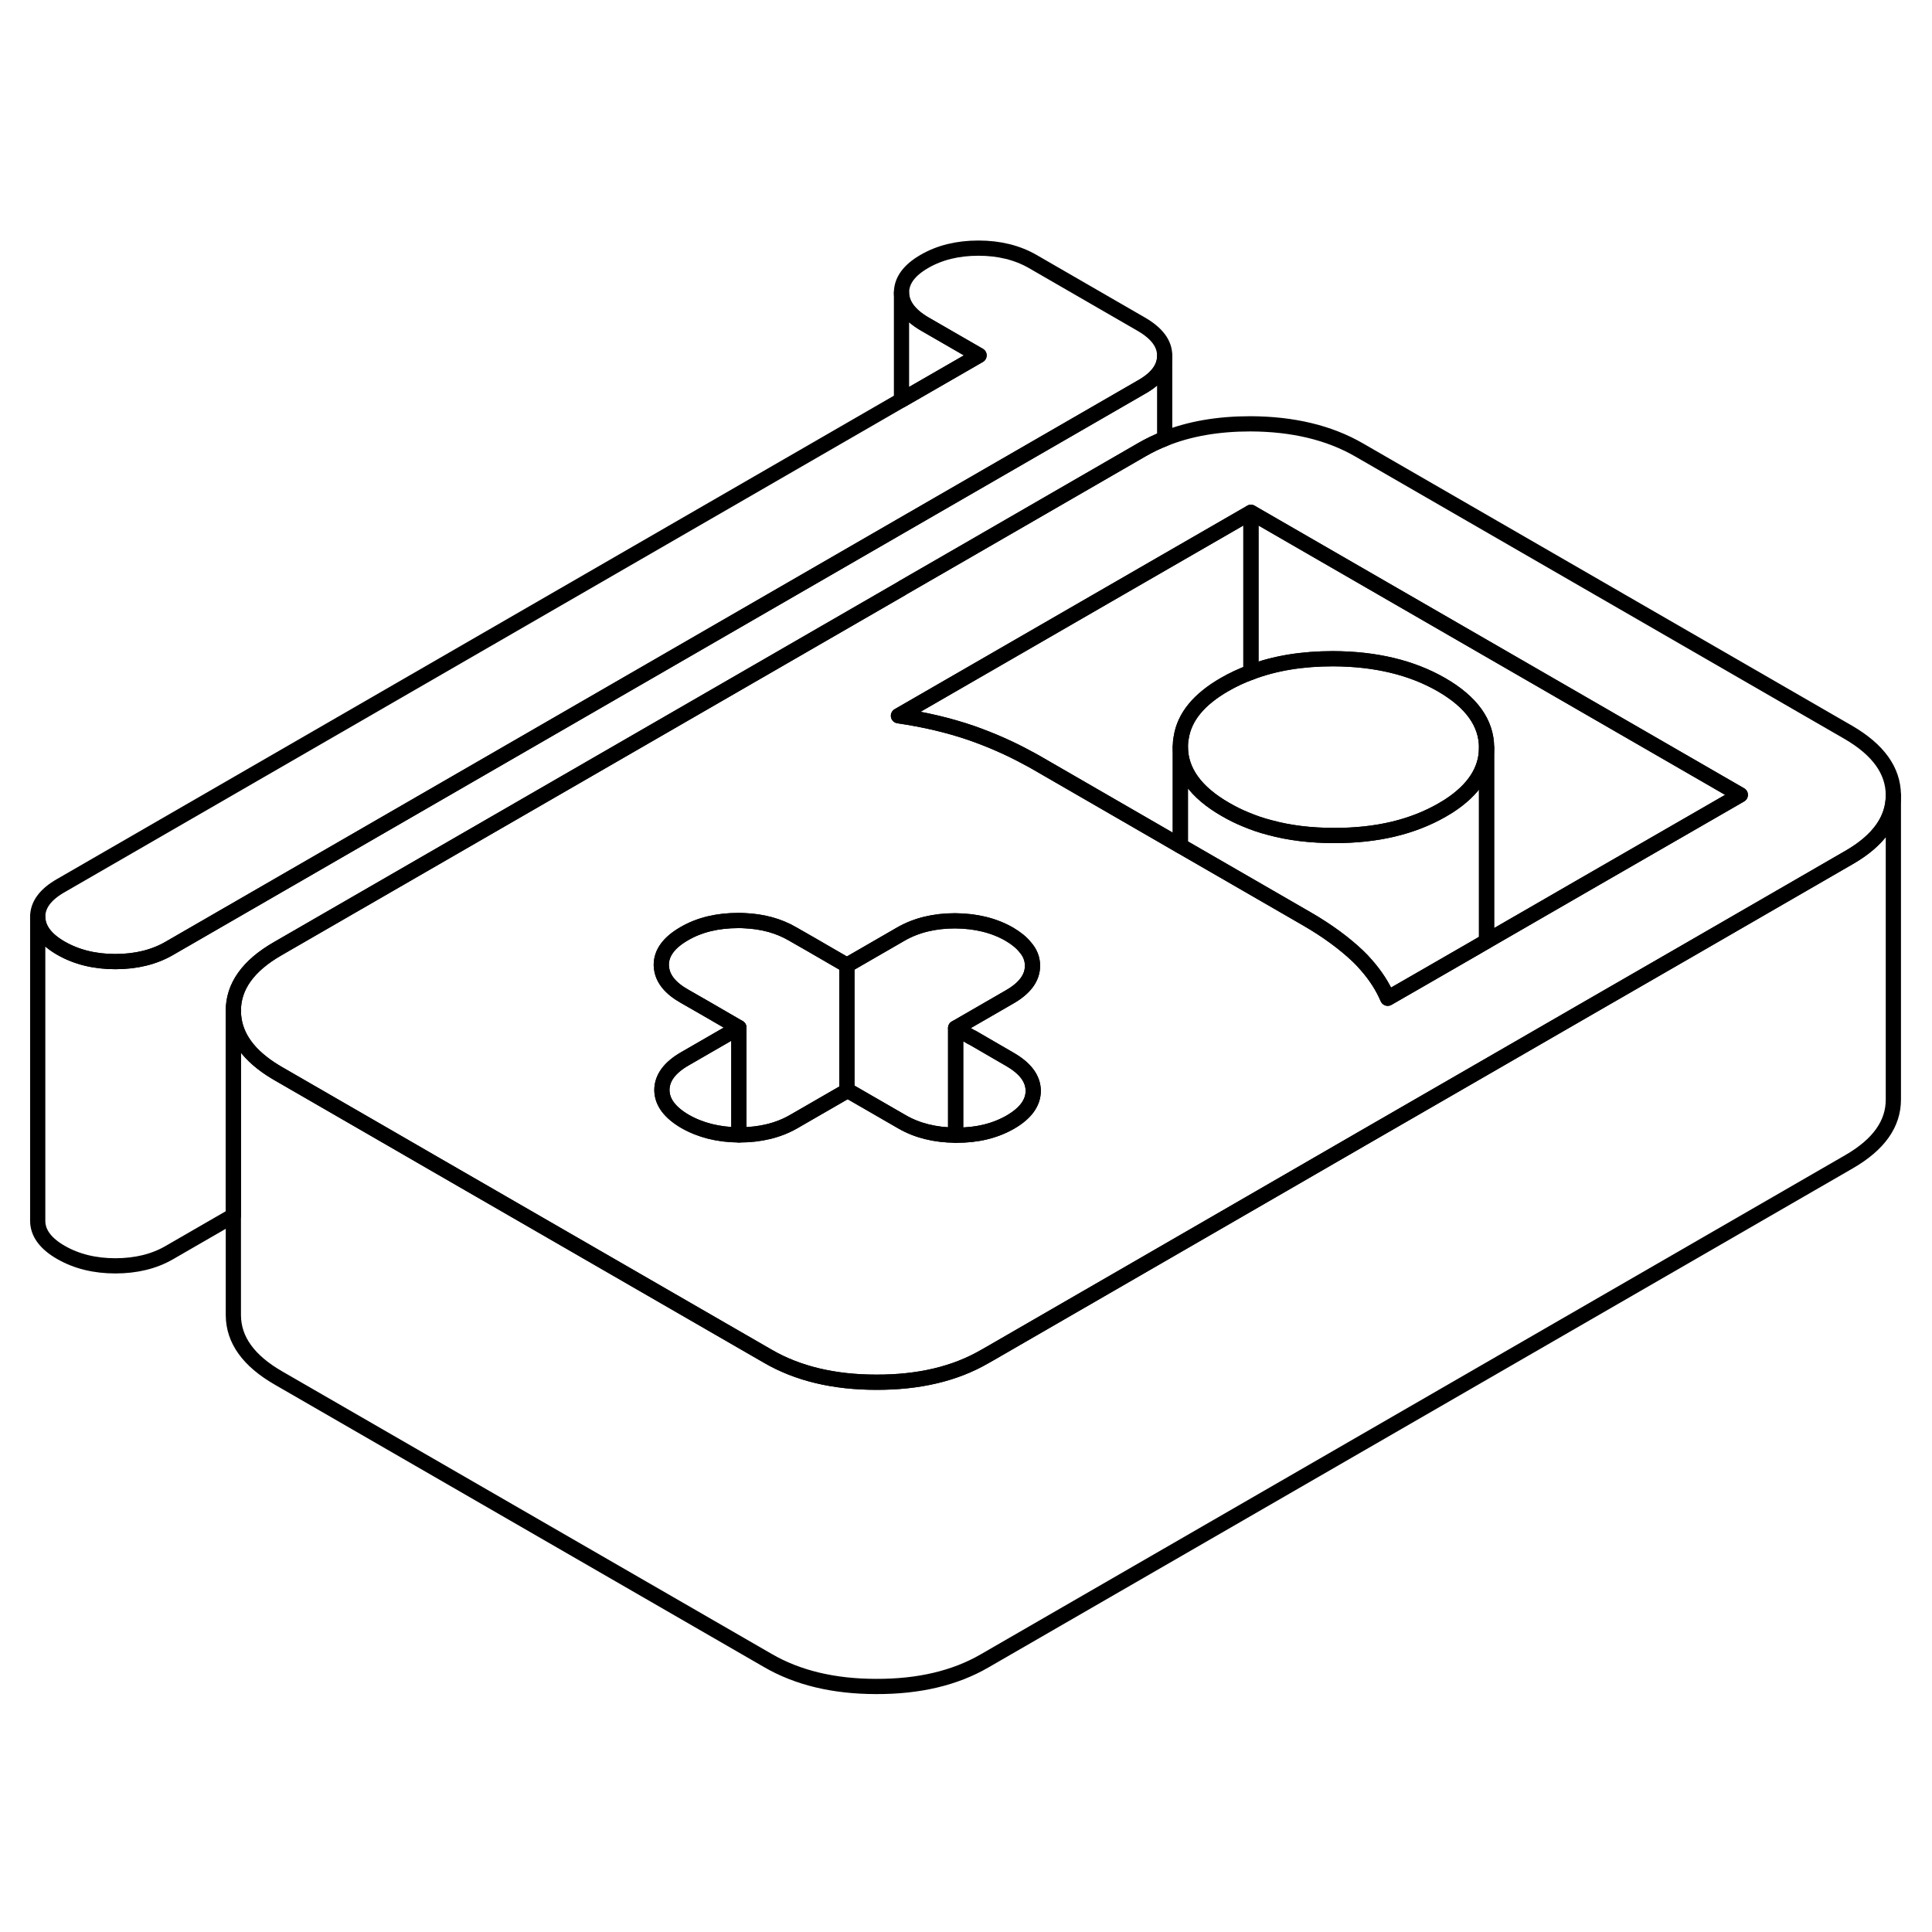 <svg width="24" height="24" viewBox="0 0 127 99" fill="none" xmlns="http://www.w3.org/2000/svg" stroke-width="1px" stroke-linecap="round" stroke-linejoin="round">
    <path d="M124.46 38.28V58.26C124.47 59.87 123.5 61.24 121.54 62.37L64.72 95.18C62.77 96.31 60.39 96.87 57.6 96.86C54.81 96.86 52.43 96.29 50.47 95.15L18.3 76.58C16.34 75.45 15.35 74.08 15.34 72.46V52.46C15.35 53.93 16.16 55.19 17.78 56.26C17.94 56.37 18.12 56.47 18.3 56.58L24.9 60.39L28.48 62.46L48.13 73.8L50.47 75.15C52.43 76.29 54.81 76.86 57.6 76.86C60.39 76.87 62.77 76.31 64.72 75.18L65.16 74.93L82.92 64.67L89.58 60.82L97.57 56.21L104.22 52.37L111.33 48.27L121.54 42.37C123.49 41.25 124.46 39.88 124.46 38.28Z" stroke="currentColor" stroke-linejoin="round"/>
    <path d="M76.56 9.4V14.84C76.04 15.04 75.549 15.28 75.079 15.55L63.27 22.37L59.37 24.62L59.26 24.69L18.259 48.36C16.309 49.48 15.329 50.85 15.339 52.46V65.91L11.13 68.34C10.13 68.92 8.939 69.21 7.579 69.21C6.219 69.21 5.02 68.91 4.01 68.33C3 67.75 2.489 67.06 2.479 66.27V46.27C2.489 47.06 3 47.75 4.01 48.33C5.02 48.91 6.209 49.21 7.579 49.21C8.949 49.21 10.13 48.92 11.13 48.34L59.26 20.55L75.06 11.43C76.06 10.86 76.56 10.18 76.56 9.4Z" stroke="currentColor" stroke-linejoin="round"/>
    <path d="M121.5 34.14L89.33 15.57C87.37 14.44 84.99 13.87 82.2 13.86C80.08 13.86 78.2 14.18 76.56 14.84C76.04 15.04 75.55 15.28 75.08 15.55L63.27 22.37L59.37 24.62L59.26 24.69L18.26 48.36C16.31 49.48 15.33 50.85 15.34 52.46C15.35 53.93 16.16 55.19 17.78 56.26C17.94 56.37 18.12 56.47 18.3 56.58L24.9 60.39L28.48 62.46L48.13 73.8L50.47 75.15C52.43 76.29 54.81 76.86 57.6 76.86C60.39 76.87 62.77 76.31 64.72 75.18L65.16 74.93L82.92 64.67L89.58 60.82L97.57 56.21L104.22 52.37L111.33 48.27L121.54 42.37C123.49 41.25 124.46 39.88 124.46 38.28V38.26C124.45 36.65 123.46 35.28 121.5 34.14ZM66.42 59.76C65.41 60.34 64.22 60.63 62.86 60.62H62.82C61.47 60.61 60.29 60.32 59.29 59.74L55.72 57.68L55.67 57.71L52.17 59.73C51.16 60.31 49.97 60.6 48.61 60.6H48.57C47.22 60.59 46.04 60.29 45.04 59.72C44.03 59.13 43.52 58.45 43.51 57.66C43.51 56.87 44.01 56.18 45.02 55.6L48.57 53.55L46.24 52.2L45 51.49C44.08 50.97 43.58 50.36 43.49 49.66C43.48 49.59 43.47 49.51 43.47 49.43C43.47 48.64 43.97 47.96 44.97 47.38C45.98 46.79 47.17 46.51 48.53 46.51C48.66 46.51 48.8 46.51 48.93 46.52C50.13 46.57 51.19 46.86 52.1 47.39L53.34 48.1L55.67 49.45L59.22 47.4C60.23 46.82 61.42 46.53 62.78 46.53C64.15 46.54 65.34 46.83 66.35 47.41C66.79 47.67 67.14 47.95 67.38 48.25C67.71 48.62 67.87 49.03 67.87 49.47C67.88 50.26 67.38 50.95 66.37 51.53L62.82 53.58L63.87 54.19H63.89L66.39 55.64C67.41 56.23 67.91 56.91 67.92 57.7C67.92 58.49 67.42 59.18 66.42 59.76ZM104.18 44.14L97.72 47.87L97.07 48.25L93.41 50.36L91.22 51.62C90.89 50.85 90.42 50.12 89.81 49.43C89.64 49.23 89.45 49.03 89.25 48.84C88.35 47.99 87.25 47.18 85.94 46.42L78.25 41.98L77.59 41.6L71.1 37.85L68.07 36.1C67.88 35.99 67.69 35.89 67.5 35.79C66.36 35.17 65.15 34.64 63.87 34.19C62.39 33.68 60.78 33.3 59.06 33.05L72.02 25.57L76.56 22.95L82.23 19.68L114.4 38.25L104.18 44.14Z" stroke="currentColor" stroke-linejoin="round"/>
    <path d="M97.72 35.131V35.151C97.72 36.631 96.89 37.911 95.24 38.981C95.11 39.061 94.96 39.151 94.81 39.241C92.85 40.371 90.48 40.931 87.69 40.921C86.16 40.921 84.75 40.751 83.47 40.401C82.92 40.261 82.4 40.081 81.9 39.871C81.43 39.681 80.99 39.461 80.56 39.211C78.59 38.081 77.6 36.701 77.59 35.091C77.59 34.881 77.61 34.671 77.65 34.471C77.86 33.121 78.82 31.961 80.51 30.991C81.05 30.681 81.62 30.411 82.23 30.191C83.81 29.591 85.61 29.301 87.63 29.301C90.42 29.311 92.8 29.881 94.76 31.011C96.73 32.151 97.71 33.521 97.72 35.131Z" stroke="currentColor" stroke-linejoin="round"/>
    <path d="M97.72 35.151V47.871L97.07 48.251L93.41 50.361L91.22 51.621C90.89 50.851 90.42 50.121 89.81 49.431C89.64 49.231 89.45 49.031 89.25 48.841C88.35 47.991 87.25 47.181 85.94 46.421L78.25 41.981L77.59 41.601V35.091C77.6 36.701 78.59 38.081 80.56 39.211C80.99 39.461 81.43 39.681 81.9 39.871C82.4 40.081 82.92 40.261 83.47 40.401C84.75 40.751 86.16 40.921 87.69 40.921C90.48 40.931 92.85 40.371 94.81 39.241C94.96 39.151 95.11 39.061 95.24 38.981C96.89 37.911 97.72 36.631 97.72 35.151Z" stroke="currentColor" stroke-linejoin="round"/>
    <path d="M114.4 38.251L104.18 44.141L97.719 47.871V35.131C97.71 33.521 96.73 32.151 94.76 31.011C92.799 29.881 90.419 29.311 87.629 29.301C85.609 29.301 83.809 29.591 82.23 30.191V19.681L114.4 38.251Z" stroke="currentColor" stroke-linejoin="round"/>
    <path d="M82.23 19.681V30.191C81.62 30.411 81.049 30.681 80.51 30.991C78.82 31.961 77.859 33.121 77.65 34.471C77.609 34.671 77.59 34.881 77.59 35.091V41.601L71.1 37.851L68.07 36.101C67.88 35.991 67.689 35.891 67.499 35.791C66.359 35.171 65.15 34.641 63.87 34.191C62.389 33.681 60.78 33.301 59.06 33.051L72.019 25.571L76.56 22.951L82.23 19.681Z" stroke="currentColor" stroke-linejoin="round"/>
    <path d="M48.57 53.551V60.601C47.22 60.591 46.04 60.291 45.04 59.721C44.03 59.131 43.52 58.451 43.51 57.661C43.51 56.871 44.01 56.181 45.02 55.601L48.57 53.551Z" stroke="currentColor" stroke-linejoin="round"/>
    <path d="M55.67 49.451V57.711L52.17 59.731C51.16 60.311 49.97 60.601 48.61 60.601H48.57V53.551L46.24 52.201L45 51.491C44.08 50.971 43.58 50.361 43.49 49.661C43.48 49.591 43.47 49.511 43.47 49.431C43.47 48.641 43.97 47.961 44.97 47.381C45.98 46.791 47.17 46.511 48.53 46.511C48.66 46.511 48.8 46.511 48.93 46.521C50.13 46.571 51.19 46.861 52.1 47.391L53.34 48.101L55.67 49.451Z" stroke="currentColor" stroke-linejoin="round"/>
    <path d="M67.919 57.7C67.919 58.49 67.419 59.18 66.419 59.76C65.409 60.34 64.219 60.63 62.859 60.62H62.819V53.58L63.869 54.19H63.889L66.389 55.64C67.409 56.23 67.909 56.91 67.919 57.7Z" stroke="currentColor" stroke-linejoin="round"/>
    <path d="M67.87 49.47C67.88 50.26 67.38 50.95 66.37 51.53L62.82 53.58V60.62C61.47 60.61 60.29 60.32 59.29 59.74L55.72 57.68L55.67 57.71V49.45L59.22 47.4C60.23 46.82 61.42 46.53 62.78 46.53C64.15 46.54 65.34 46.83 66.35 47.41C66.79 47.67 67.14 47.95 67.38 48.25C67.71 48.62 67.87 49.03 67.87 49.47Z" stroke="currentColor" stroke-linejoin="round"/>
    <path d="M76.56 9.381V9.401C76.56 10.181 76.06 10.861 75.06 11.431L59.26 20.55L11.13 48.341C10.13 48.921 8.939 49.211 7.579 49.211C6.219 49.211 5.02 48.911 4.01 48.331C3 47.751 2.489 47.061 2.479 46.271C2.479 45.481 2.979 44.801 3.99 44.221L59.26 12.3L64.359 9.361L60.79 7.301C59.78 6.711 59.27 6.021 59.26 5.241C59.26 4.451 59.76 3.761 60.77 3.181C61.77 2.601 62.96 2.311 64.32 2.311C65.69 2.311 66.879 2.611 67.889 3.191L75.04 7.321C76.05 7.911 76.56 8.591 76.56 9.381Z" stroke="currentColor" stroke-linejoin="round"/>
    <path d="M64.36 9.36L59.26 12.3V5.24C59.27 6.02 59.78 6.71 60.79 7.3L64.36 9.36Z" stroke="currentColor" stroke-linejoin="round"/>
</svg>
